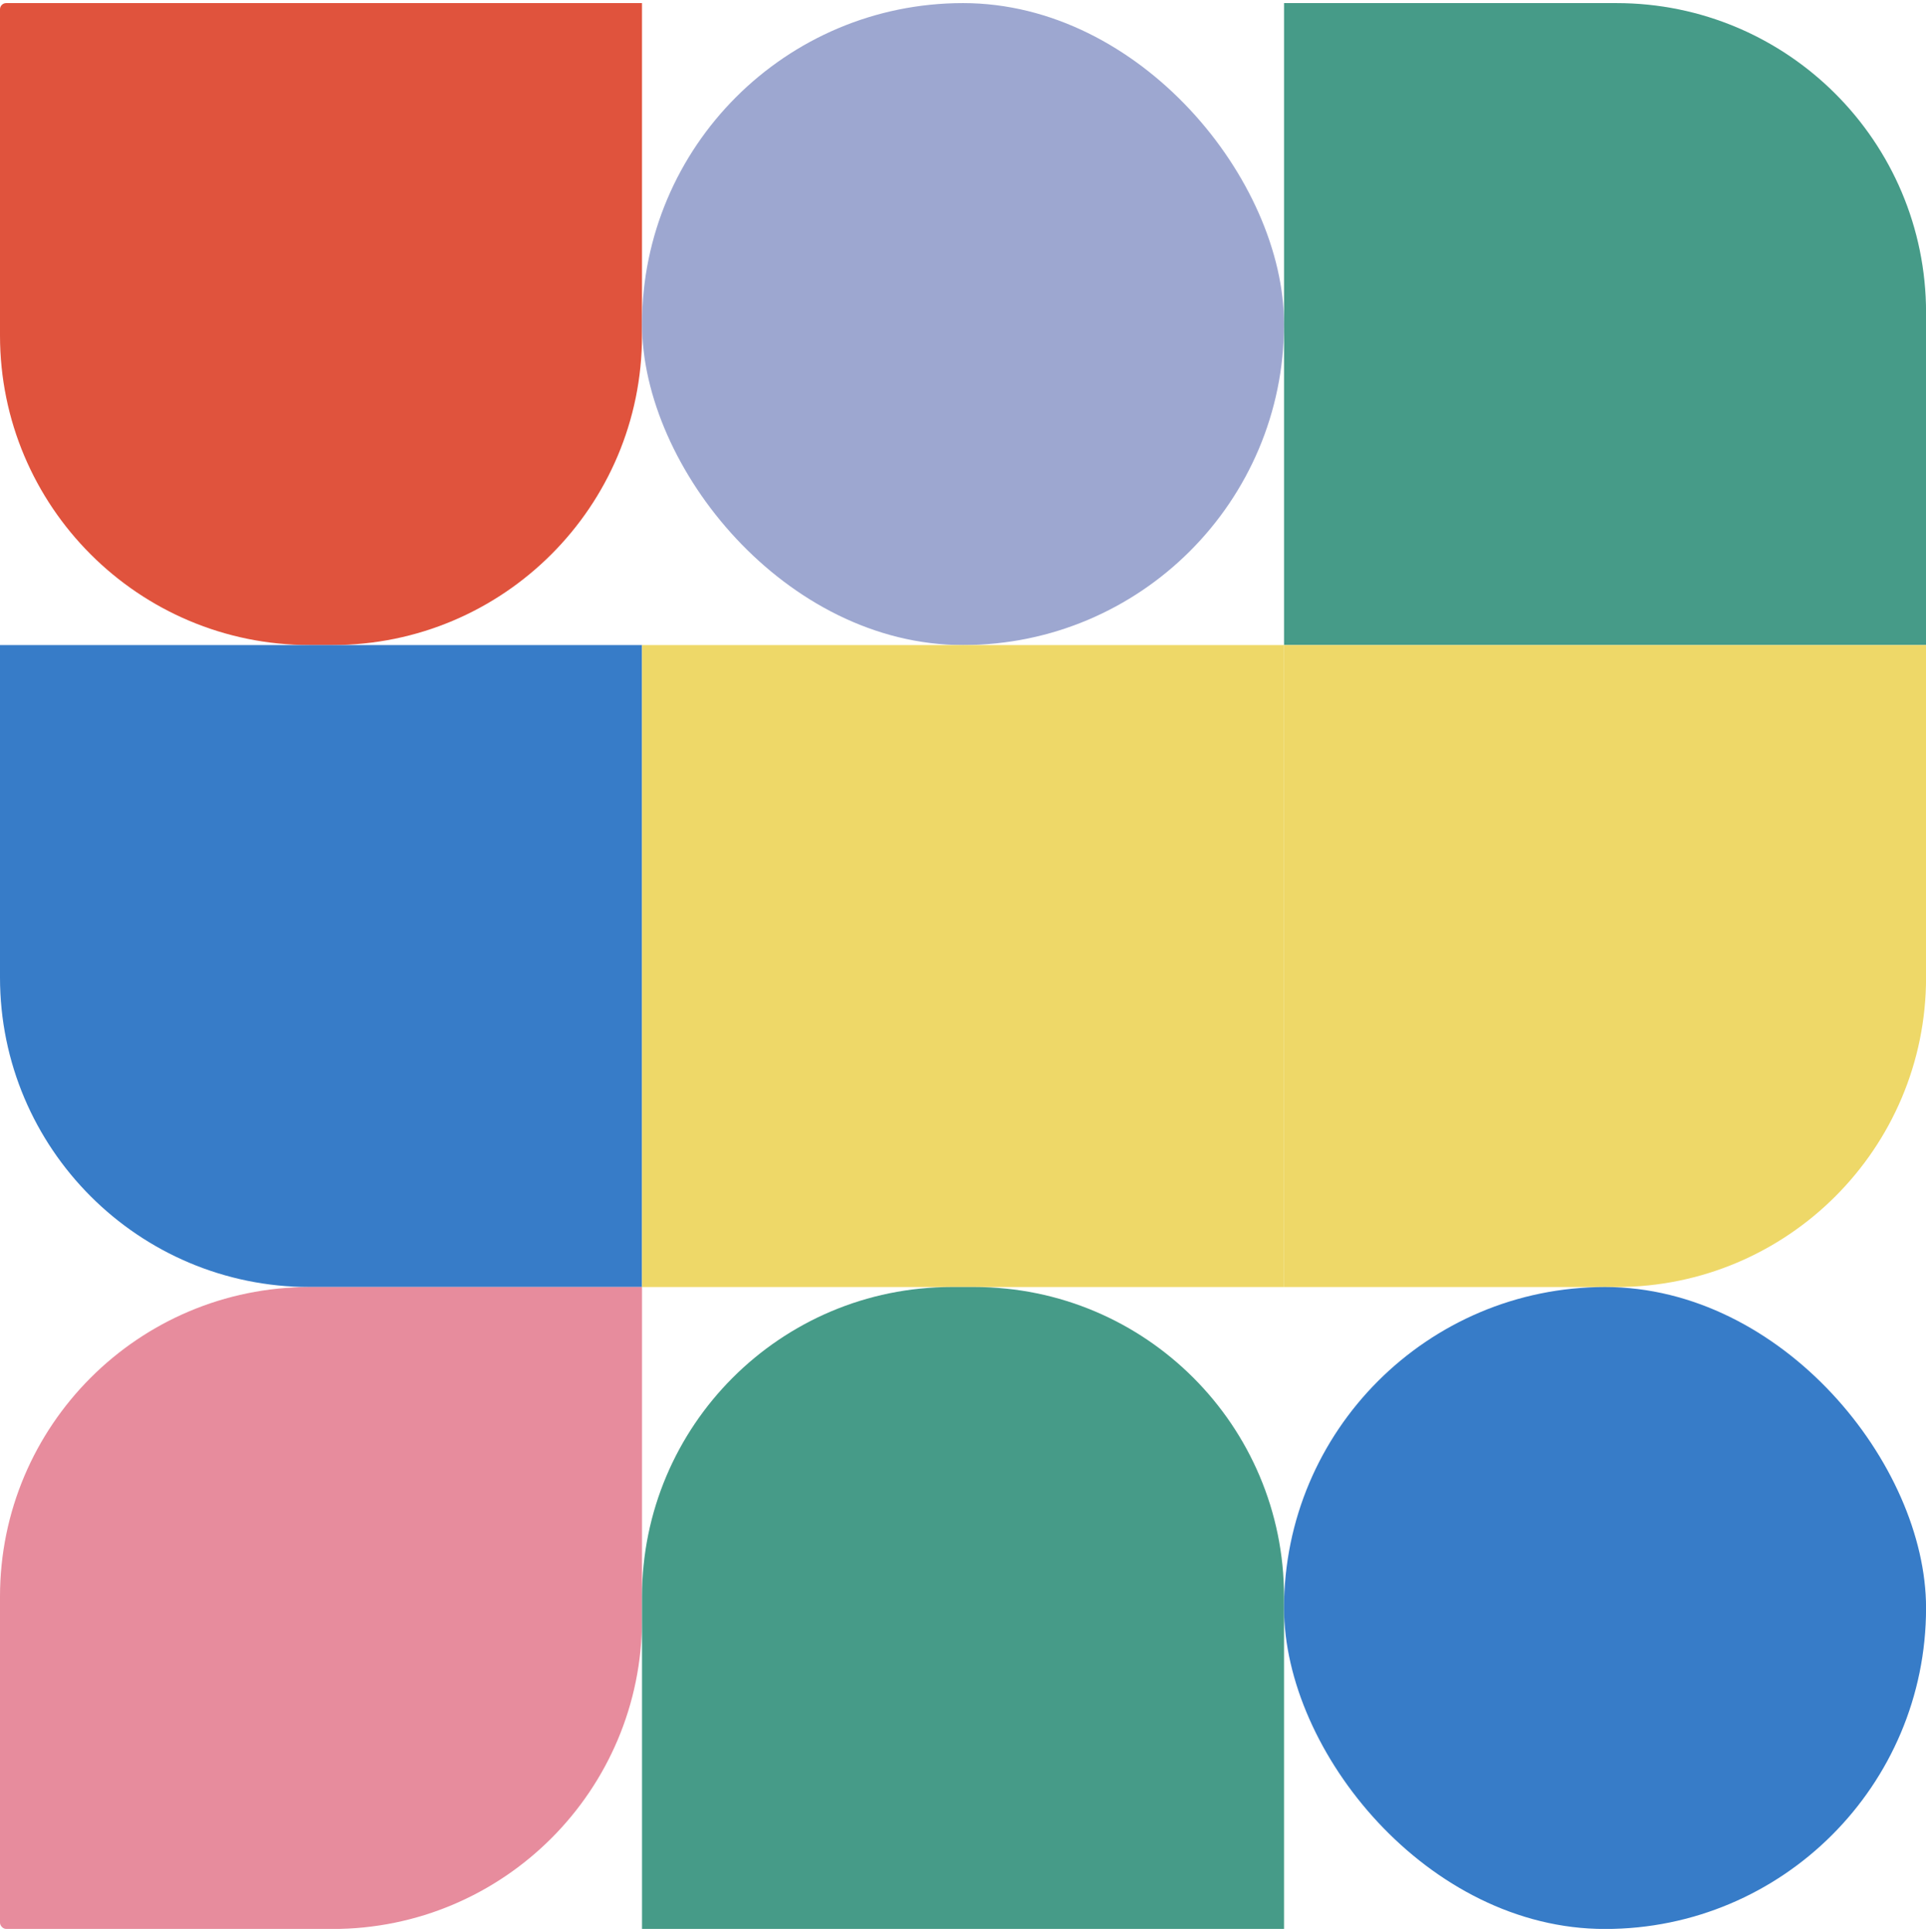 <svg width="311" height="312" viewBox="0 0 311 312" fill="none" xmlns="http://www.w3.org/2000/svg">
<g clip-path="url(#clip0_14_1062)">
<path d="M103.667 54.17C103.667 81.784 81.281 104.17 53.667 104.17H50C22.386 104.17 -3.8147e-05 81.784 -3.8147e-05 54.17L-3.8147e-05 0.5L103.667 0.5L103.667 54.17Z" fill="#E0533D"/>
<path d="M0 157.84C0 185.454 22.386 207.84 50 207.84H103.67V104.17H0V157.84Z" fill="#377CC8"/>
<path d="M53.67 311.51C81.284 311.51 103.67 289.124 103.67 261.51V207.84H50C22.386 207.84 4.57764e-05 230.226 4.57764e-05 257.84V311.51H53.67Z" fill="#E78C9D"/>
<rect x="103.67" y="0.5" width="103.67" height="103.67" rx="51.835" fill="#9DA7D0"/>
<rect x="103.67" y="104.17" width="103.67" height="103.67" fill="#EED868"/>
<path d="M103.67 257.84C103.67 230.226 126.056 207.84 153.67 207.84H157.337C184.951 207.84 207.337 230.226 207.337 257.84V311.51H103.67V257.84Z" fill="#469B88"/>
<path d="M207.34 0.5H261.01C288.624 0.5 311.01 22.886 311.01 50.5V104.17H207.34V0.5Z" fill="#469B88"/>
<path d="M207.34 207.84H261.01C288.624 207.84 311.01 185.454 311.01 157.84V104.17H207.34V207.84Z" fill="#EED868"/>
<rect x="207.34" y="207.84" width="103.67" height="103.67" rx="51.835" fill="#377CC8"/>
</g>
<defs>
<clipPath id="clip0_14_1062">
<rect y="0.5" width="311" height="311" rx="1" fill="white"/>
</clipPath>
</defs>
</svg>

